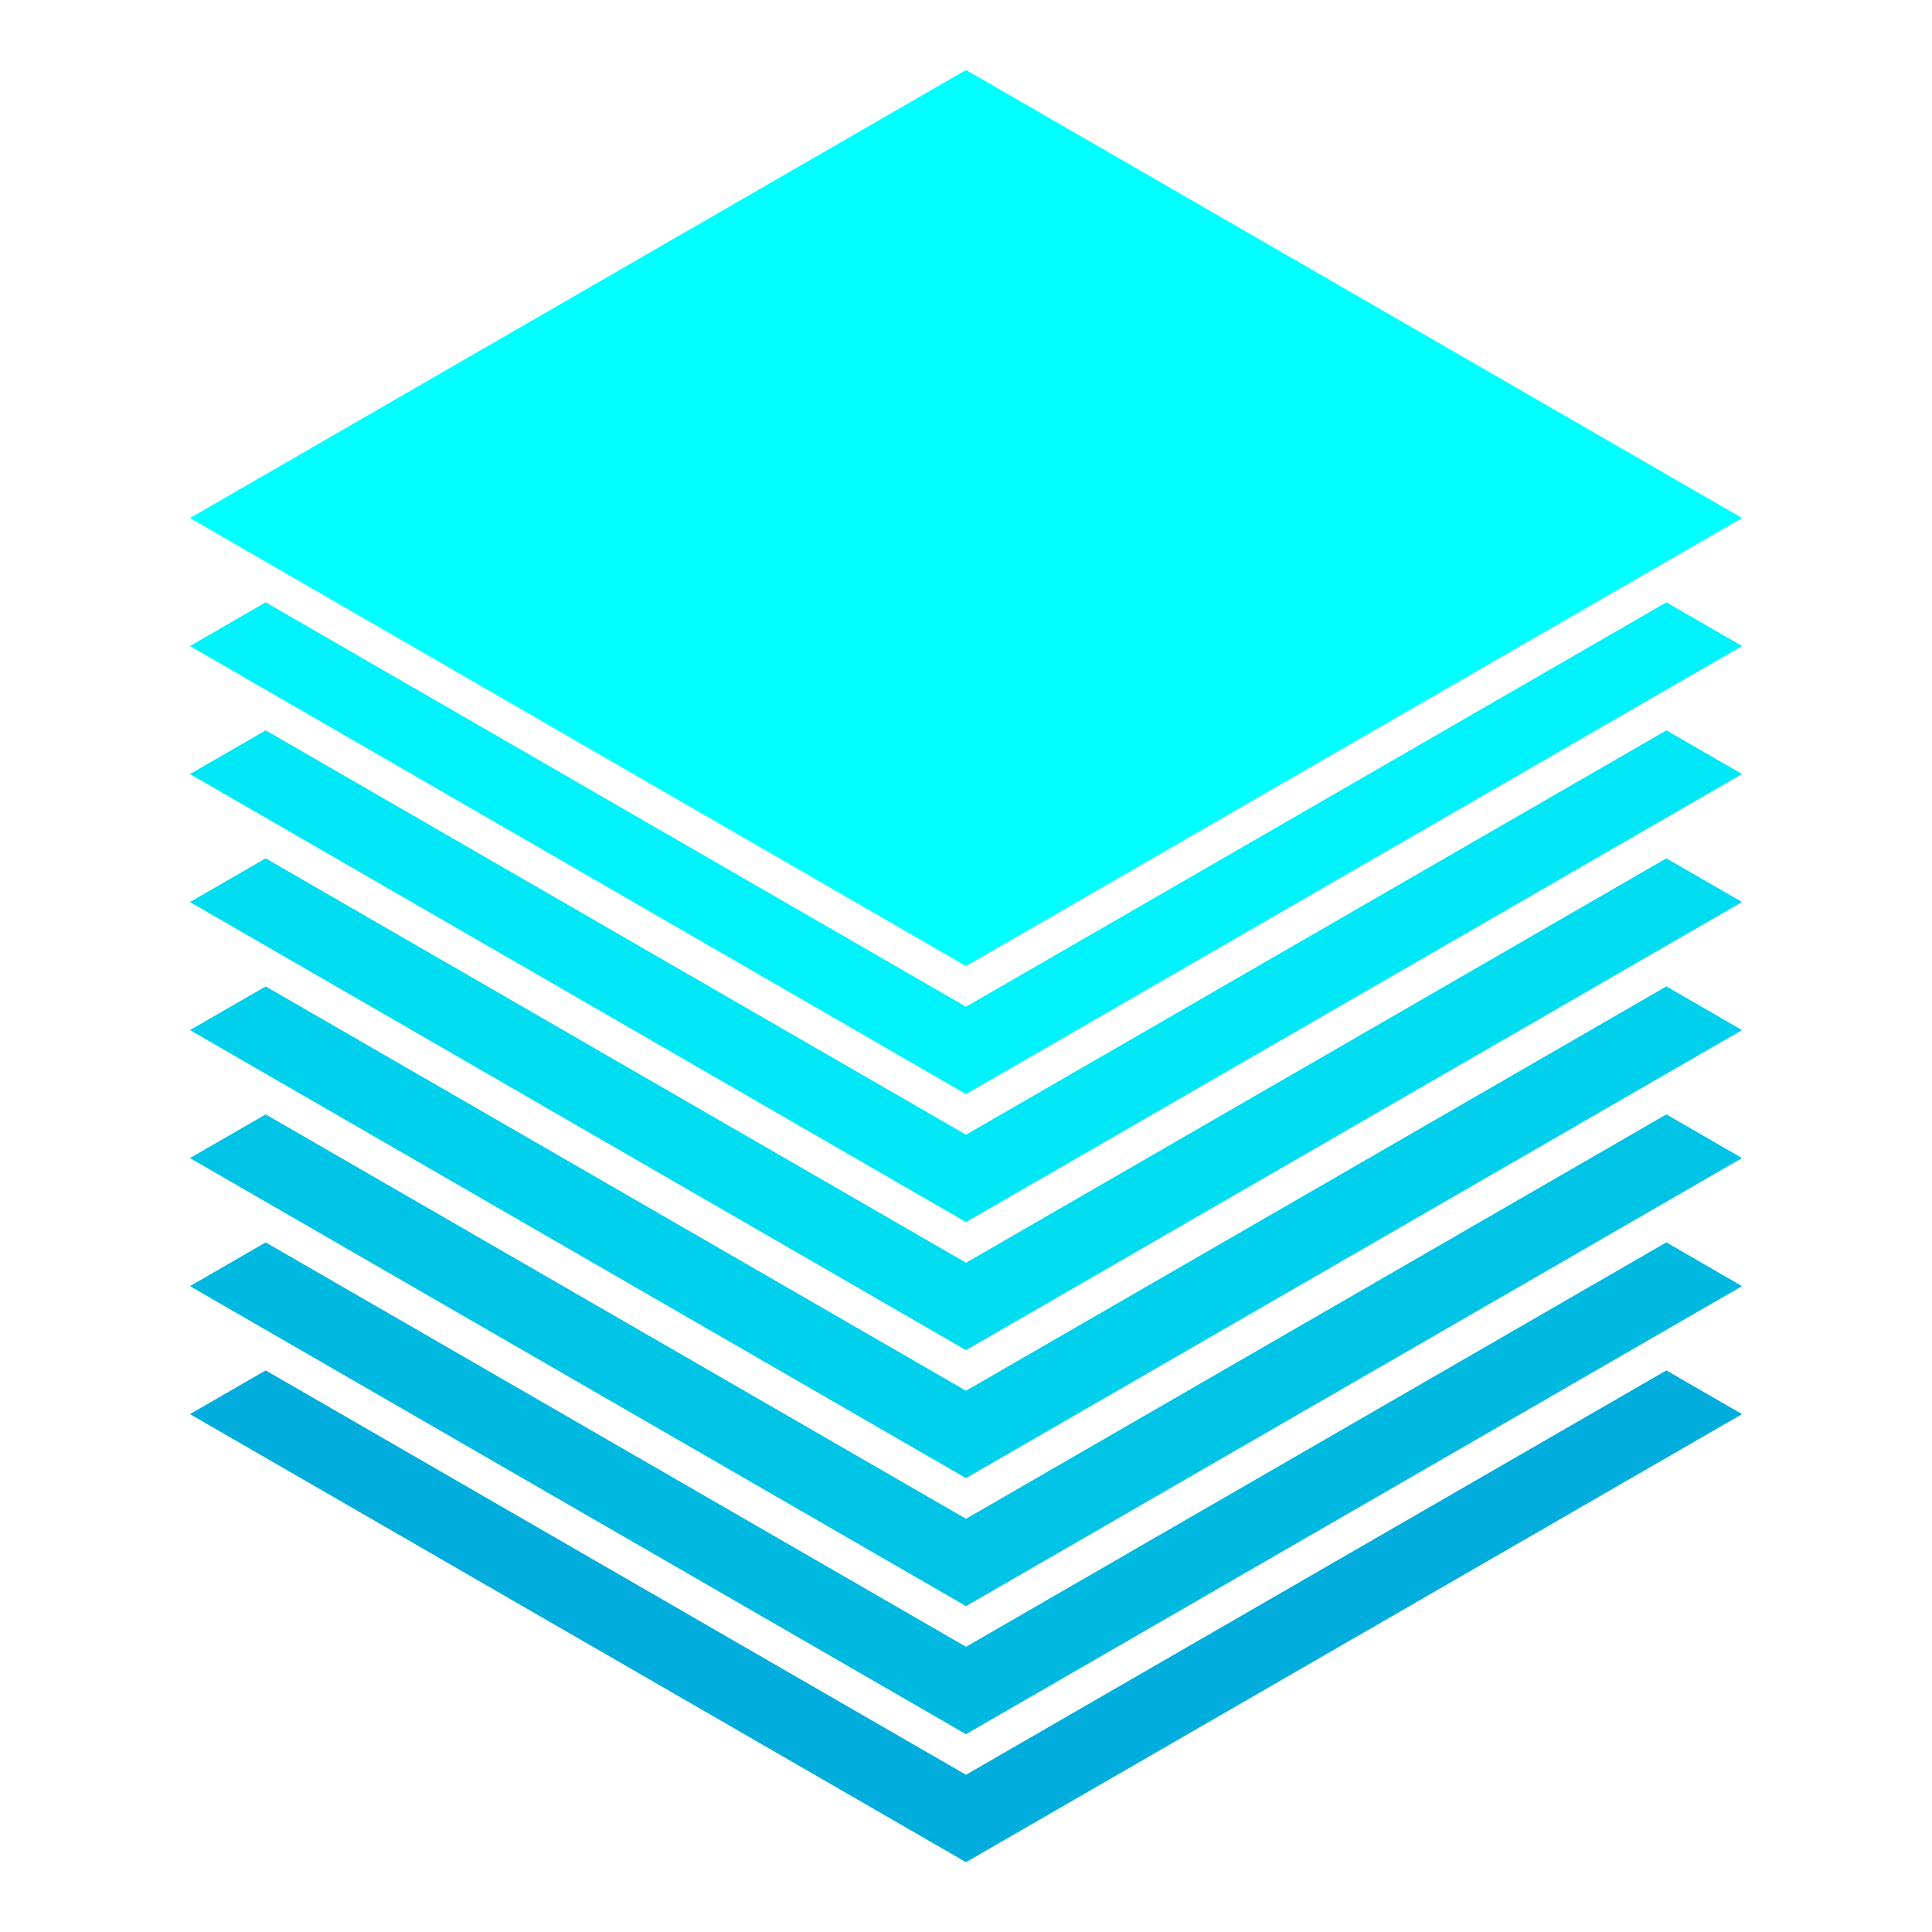 <?xml version="1.0" encoding="UTF-8" standalone="no"?>
<!-- Generator: Adobe Illustrator 16.0.0, SVG Export Plug-In . SVG Version: 6.00 Build 0)  -->

<svg
   xmlns:dc="http://purl.org/dc/elements/1.1/"
   xmlns:cc="http://creativecommons.org/ns#"
   xmlns:rdf="http://www.w3.org/1999/02/22-rdf-syntax-ns#"
   xmlns:svg="http://www.w3.org/2000/svg"
   xmlns="http://www.w3.org/2000/svg"
   xmlns:sodipodi="http://sodipodi.sourceforge.net/DTD/sodipodi-0.dtd"
   xmlns:inkscape="http://www.inkscape.org/namespaces/inkscape"
   version="1.1"
   id="Layer_2"
   x="0px"
   y="0px"
   width="55.34"
   height="55.34"
   viewBox="0 0 55.34 55.34"
   enable-background="new 0 0 280 55"
   xml:space="preserve"
   inkscape:version="0.48.4 r9939"
   sodipodi:docname="logo.svg"><defs
     id="defs85" /><sodipodi:namedview
     pagecolor="#ffffff"
     bordercolor="#666666"
     borderopacity="1"
     objecttolerance="10"
     gridtolerance="10"
     guidetolerance="10"
     inkscape:pageopacity="0"
     inkscape:pageshadow="2"
     inkscape:window-width="1855"
     inkscape:window-height="1056"
     id="namedview83"
     showgrid="false"
     fit-margin-top="2"
     fit-margin-bottom="2"
     fit-margin-left="7"
     fit-margin-right="7"
     inkscape:zoom="2.8142857"
     inkscape:cx="26.399442"
     inkscape:cy="35.132146"
     inkscape:window-x="65"
     inkscape:window-y="24"
     inkscape:window-maximized="1"
     inkscape:current-layer="g3"
     units="px" /><g
     id="g3"
     transform="translate(-0.239,0.172)"><g
       id="g5"
       transform="translate(-125.996,0)"><polygon
         points="153.904,50.664 133.845,39.082 131.676,40.334 153.905,53.168 176.134,40.334 176.134,40.334 173.966,39.082 "
         id="polygon7"
         style="fill:#00addc" /></g><g
       id="g9"
       transform="translate(-125.996,0)"><polygon
         points="153.906,46.998 133.845,35.414 131.676,36.668 153.904,49.502 176.134,36.668 176.134,36.668 173.966,35.414 "
         id="polygon11"
         style="fill:#00b9e1" /></g><g
       id="g13"
       transform="translate(-125.996,0)"><polygon
         points="153.905,43.332 133.845,31.748 131.676,33 153.906,45.834 176.134,33 176.134,33 173.966,31.748 "
         id="polygon15"
         style="fill:#00c4e6" /></g><g
       id="g17"
       transform="translate(-125.996,0)"><polygon
         points="153.905,39.664 133.845,28.082 131.676,29.334 153.905,42.168 176.134,29.334 176.134,29.334 173.966,28.082 "
         id="polygon19"
         style="fill:#00d0eb" /></g><g
       id="g21"
       transform="translate(-125.996,0)"><polygon
         points="173.966,24.414 153.906,35.998 133.845,24.414 131.676,25.666 153.905,38.502 176.134,25.666 "
         id="polygon23"
         style="fill:#00dcf0" /></g><g
       id="g25"
       transform="translate(-125.996,0)"><polygon
         points="173.967,20.748 153.905,32.33 133.845,20.748 131.676,22 153.906,34.834 176.134,22 176.134,22 "
         id="polygon27"
         style="fill:#00e8f5" /></g><g
       id="g29"
       transform="translate(-125.996,0)"><polygon
         points="173.966,17.081 153.905,28.664 133.845,17.081 131.676,18.333 153.905,31.168 176.134,18.333 "
         id="polygon31"
         style="fill:#00f3fa" /></g><g
       id="g33"
       transform="translate(-125.996,0)"><polygon
         points="176.134,14.666 176.134,14.666 153.905,27.5 131.676,14.666 153.905,1.832 "
         id="polygon35"
         style="fill:#00ffff" /></g></g></svg>